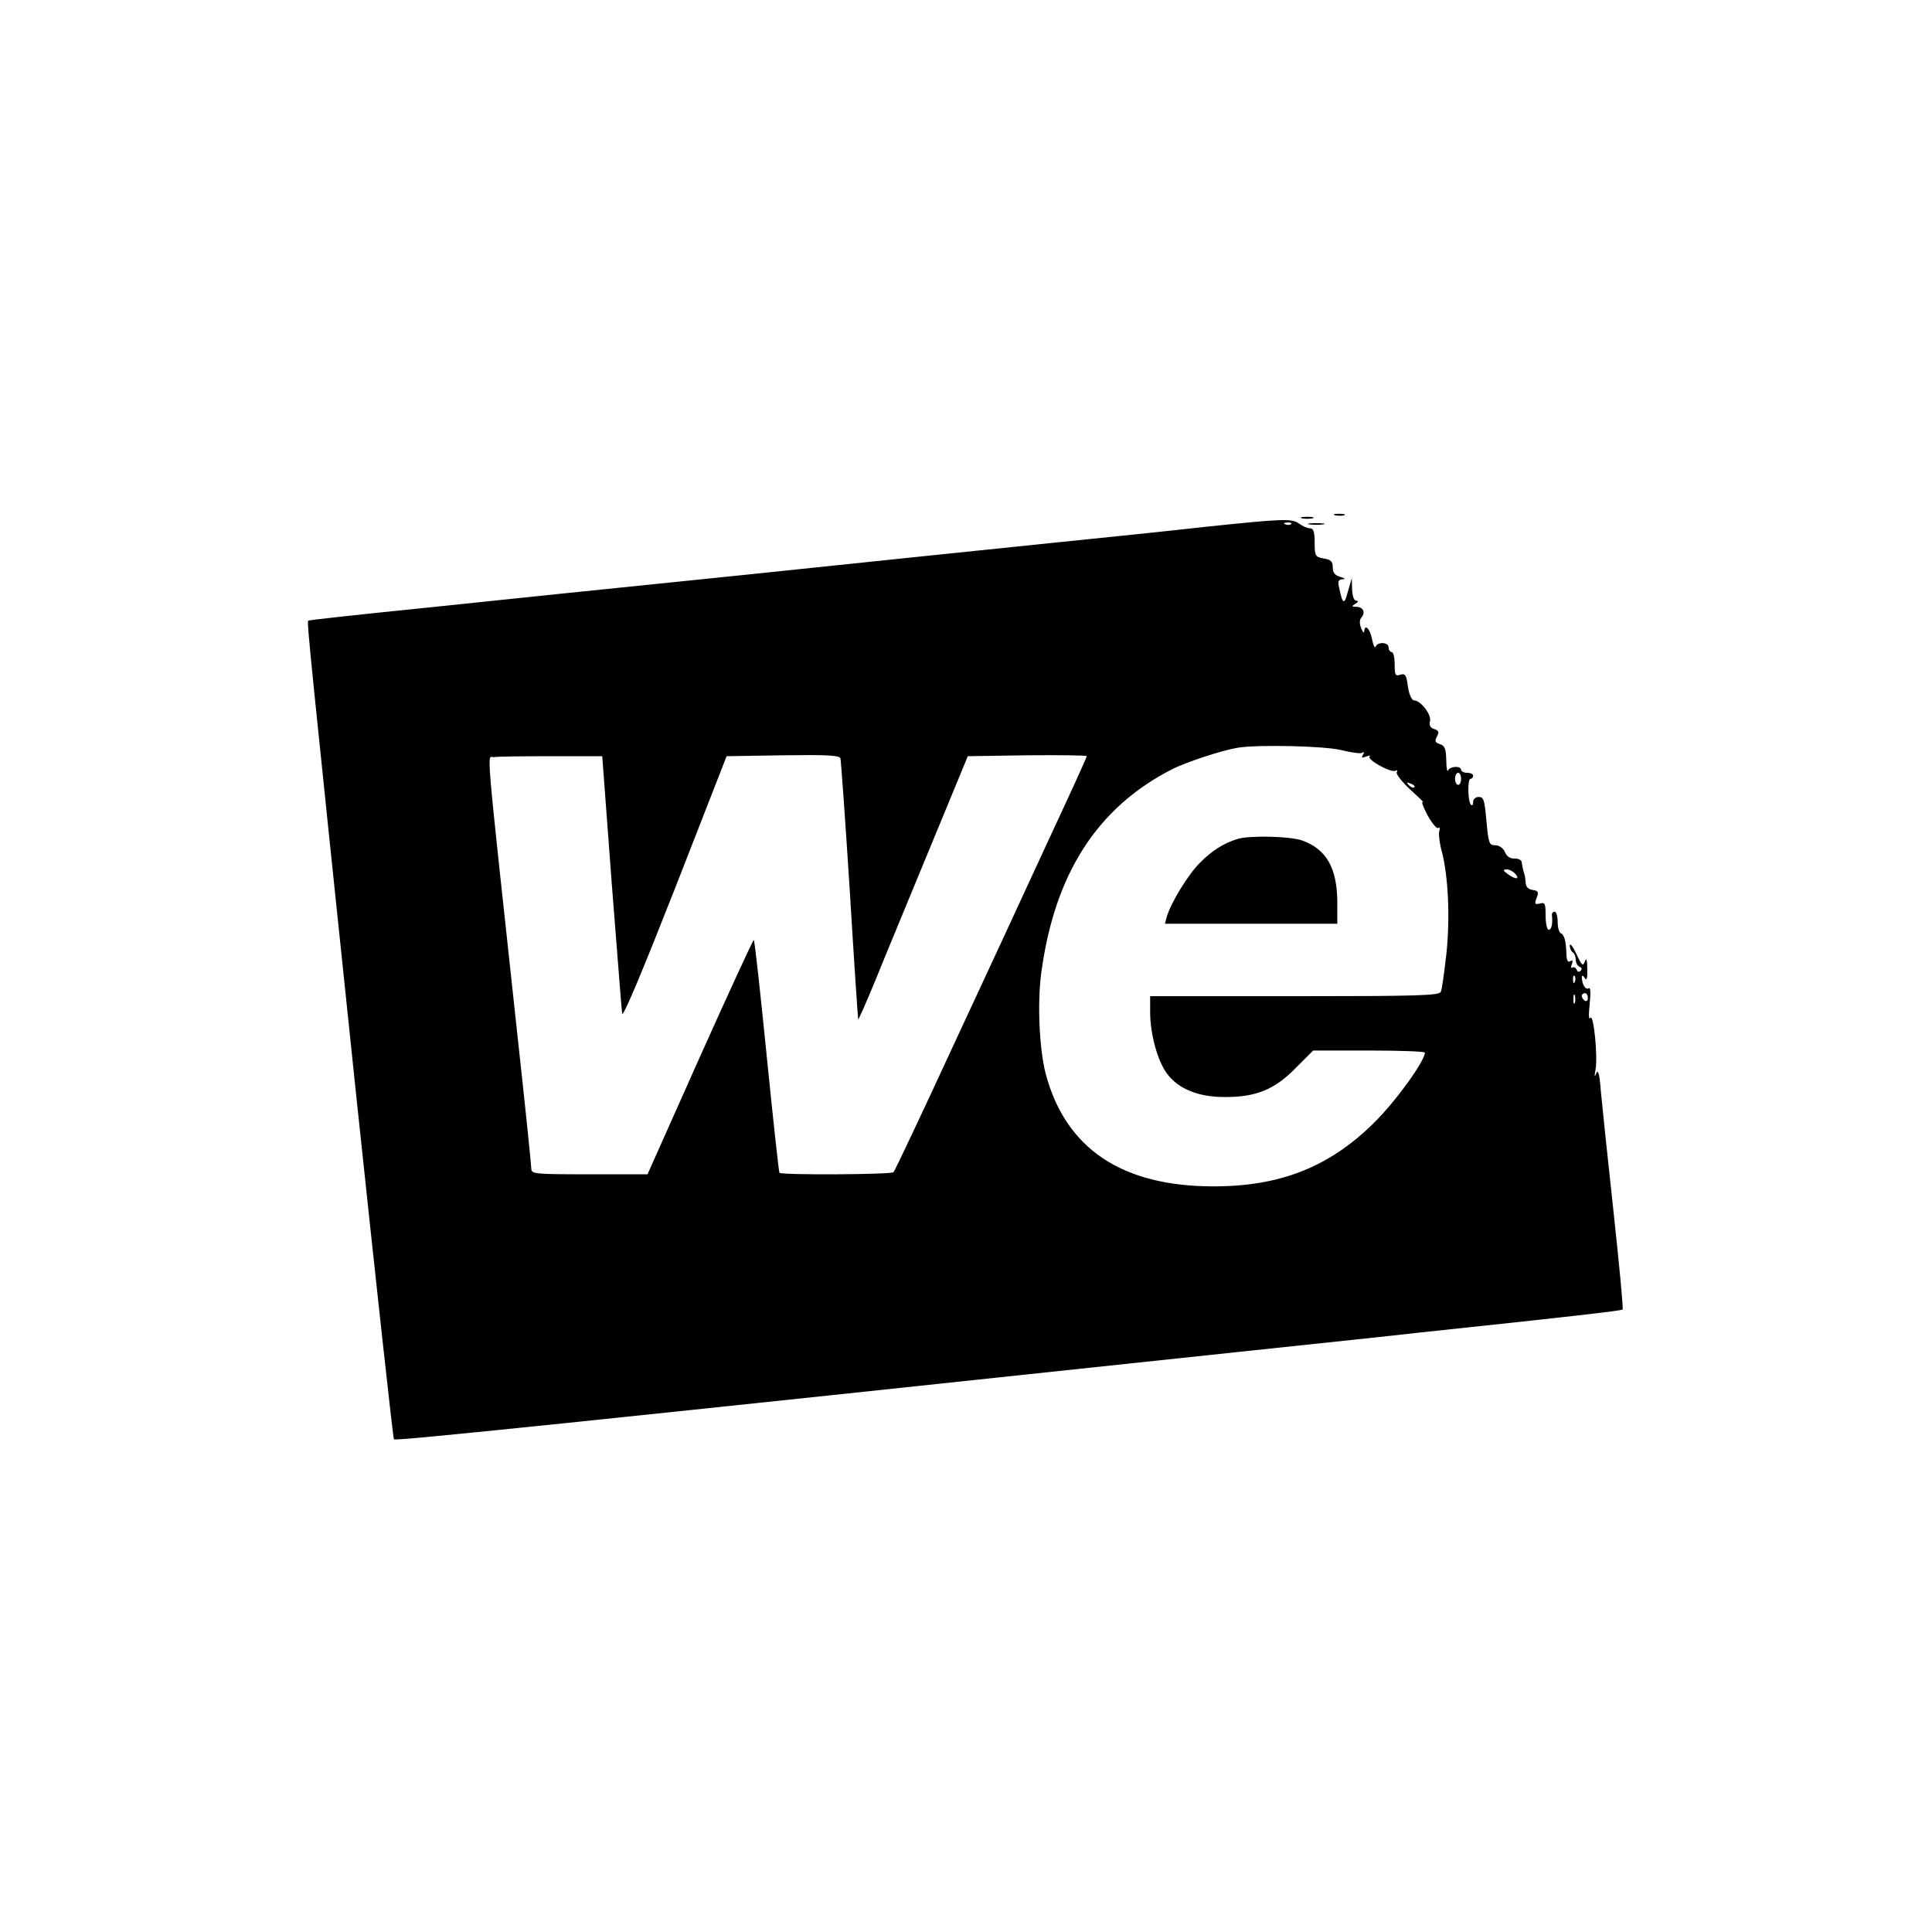 <?xml version="1.0" standalone="no"?>
<!DOCTYPE svg PUBLIC "-//W3C//DTD SVG 20010904//EN"
 "http://www.w3.org/TR/2001/REC-SVG-20010904/DTD/svg10.dtd">
<svg version="1.0" xmlns="http://www.w3.org/2000/svg"
 width="640pt" height="640pt" viewBox="0 0 640 640"
 preserveAspectRatio="xMidYMid meet">

<g transform="translate(0,640) scale(0.1,-0.1)"
fill="#000000" stroke="none">
<path d="M4423 4693 c9 -2 23 -2 30 0 6 3 -1 5 -18 5 -16 0 -22 -2 -12 -5z"/>
<path d="M4313 4683 c9 -2 25 -2 35 0 9 3 1 5 -18 5 -19 0 -27 -2 -17 -5z"/>
<path d="M3995 4655 c-115 -13 -347 -37 -515 -54 -168 -17 -627 -65 -1020
-106 -393 -40 -877 -90 -1075 -111 -198 -20 -362 -38 -364 -40 -5 -5 6 -110
159 -1573 66 -624 122 -1136 125 -1139 6 -6 578 53 2830 293 237 25 493 52
570 61 483 51 666 72 670 76 3 2 -11 148 -30 324 -19 175 -38 355 -42 399 -4
56 -9 74 -15 60 -6 -15 -7 -12 -3 9 9 43 -6 191 -17 174 -5 -8 -6 10 -2 46 4
39 3 57 -4 52 -10 -6 -22 15 -22 37 0 7 4 6 10 -3 6 -10 9 -1 8 30 0 31 -3 39
-8 25 -6 -17 -10 -14 -28 25 -12 25 -21 37 -22 28 0 -9 5 -20 10 -23 6 -3 10
-15 10 -25 0 -10 6 -20 13 -23 7 -2 8 -8 3 -13 -5 -5 -11 -4 -13 4 -3 6 -9 10
-14 7 -5 -4 -6 2 -2 11 4 12 3 15 -5 10 -8 -5 -12 2 -13 21 -1 44 -7 67 -18
71 -6 2 -11 19 -11 38 0 19 -5 34 -10 34 -6 0 -10 -6 -9 -12 3 -27 -1 -48 -11
-48 -5 0 -10 21 -10 46 0 41 -2 46 -19 41 -17 -4 -18 -2 -11 18 8 20 6 24 -13
27 -14 2 -22 10 -23 23 -1 11 -2 23 -4 28 -4 12 -7 26 -9 40 0 8 -11 13 -23
13 -15 -1 -27 7 -33 22 -6 13 -19 22 -32 22 -20 0 -22 6 -29 80 -6 69 -9 80
-25 80 -11 0 -19 -7 -19 -17 0 -9 -3 -13 -7 -9 -11 10 -12 86 -2 86 5 0 9 5 9
10 0 6 -9 10 -20 10 -11 0 -20 5 -20 10 0 14 -37 12 -43 -2 -3 -7 -6 8 -6 34
-1 37 -5 48 -21 53 -16 5 -18 10 -10 25 8 15 6 20 -9 25 -13 4 -17 12 -14 26
6 21 -31 69 -53 69 -7 0 -16 19 -20 45 -5 39 -9 45 -25 40 -17 -6 -19 -1 -19
34 0 23 -4 41 -10 41 -5 0 -10 7 -10 15 0 18 -36 20 -43 3 -2 -7 -8 4 -12 25
-7 35 -24 52 -26 25 0 -7 -5 -2 -10 11 -6 16 -6 28 2 37 13 16 4 34 -19 34
-15 0 -15 2 -2 10 10 6 11 10 3 10 -8 0 -13 15 -14 38 l-1 37 -13 -45 c-12
-45 -17 -43 -29 13 -5 21 -3 27 11 28 12 1 9 3 -7 8 -18 5 -25 14 -25 31 0 20
-6 26 -30 30 -28 5 -30 8 -30 53 0 36 -4 47 -16 47 -8 0 -24 7 -35 15 -24 18
-52 17 -309 -10z m282 9 c-3 -3 -12 -4 -19 -1 -8 3 -5 6 6 6 11 1 17 -2 13 -5z
m167 -749 c32 -8 62 -12 68 -9 7 5 8 2 3 -6 -6 -10 -4 -12 11 -6 10 4 15 4 11
0 -10 -10 72 -56 86 -47 5 3 7 1 4 -5 -4 -5 17 -32 45 -58 29 -26 48 -45 42
-41 -7 4 0 -15 14 -42 15 -27 31 -47 36 -44 5 4 7 0 4 -9 -3 -8 0 -39 8 -68
22 -83 28 -224 15 -343 -7 -59 -14 -114 -18 -122 -4 -13 -73 -15 -484 -15
l-479 0 0 -53 c0 -72 25 -164 57 -205 37 -49 103 -76 188 -76 105 -1 168 25
237 96 l58 58 185 0 c102 0 185 -3 185 -7 0 -28 -96 -161 -169 -233 -148 -146
-310 -210 -531 -210 -304 0 -490 125 -556 373 -21 80 -28 231 -15 332 44 331
186 551 436 678 47 23 161 61 215 70 66 11 289 6 344 -8z m-2418 -435 c18
-228 33 -425 35 -438 3 -13 70 148 175 415 l171 438 187 3 c144 2 187 0 190
-10 2 -7 16 -204 31 -438 14 -234 27 -426 28 -427 1 -1 26 55 55 125 28 70
110 267 180 437 l128 310 197 3 c108 1 197 0 197 -3 0 -4 -58 -131 -129 -283
-70 -152 -212 -459 -316 -682 -103 -223 -191 -409 -195 -413 -8 -8 -370 -10
-378 -2 -2 2 -21 176 -42 385 -21 210 -40 384 -43 386 -2 2 -82 -172 -178
-386 l-174 -390 -192 0 c-183 0 -193 1 -193 19 0 11 -20 205 -45 433 -111
1027 -102 925 -78 930 10 2 94 3 188 3 l170 0 31 -415z m2814 340 c0 -11 -4
-20 -10 -20 -5 0 -10 9 -10 20 0 11 5 20 10 20 6 0 10 -9 10 -20z m-155 -28
c-3 -3 -11 0 -18 7 -9 10 -8 11 6 5 10 -3 15 -9 12 -12z m335 -287 c16 -19 0
-19 -26 0 -16 12 -16 14 -3 15 9 0 22 -7 29 -15z m197 -357 c-3 -8 -6 -5 -6 6
-1 11 2 17 5 13 3 -3 4 -12 1 -19z m0 -70 c-3 -7 -5 -2 -5 12 0 14 2 19 5 13
2 -7 2 -19 0 -25z m43 16 c0 -8 -4 -12 -10 -9 -5 3 -10 10 -10 16 0 5 5 9 10
9 6 0 10 -7 10 -16z"/>
<path d="M4100 3621 c-46 -14 -86 -39 -126 -80 -38 -38 -94 -129 -109 -178
l-6 -23 285 0 286 0 0 73 c-1 112 -36 174 -117 203 -41 14 -172 17 -213 5z"/>
<path d="M4338 4663 c12 -2 32 -2 45 0 12 2 2 4 -23 4 -25 0 -35 -2 -22 -4z"/>
</g>
</svg>
